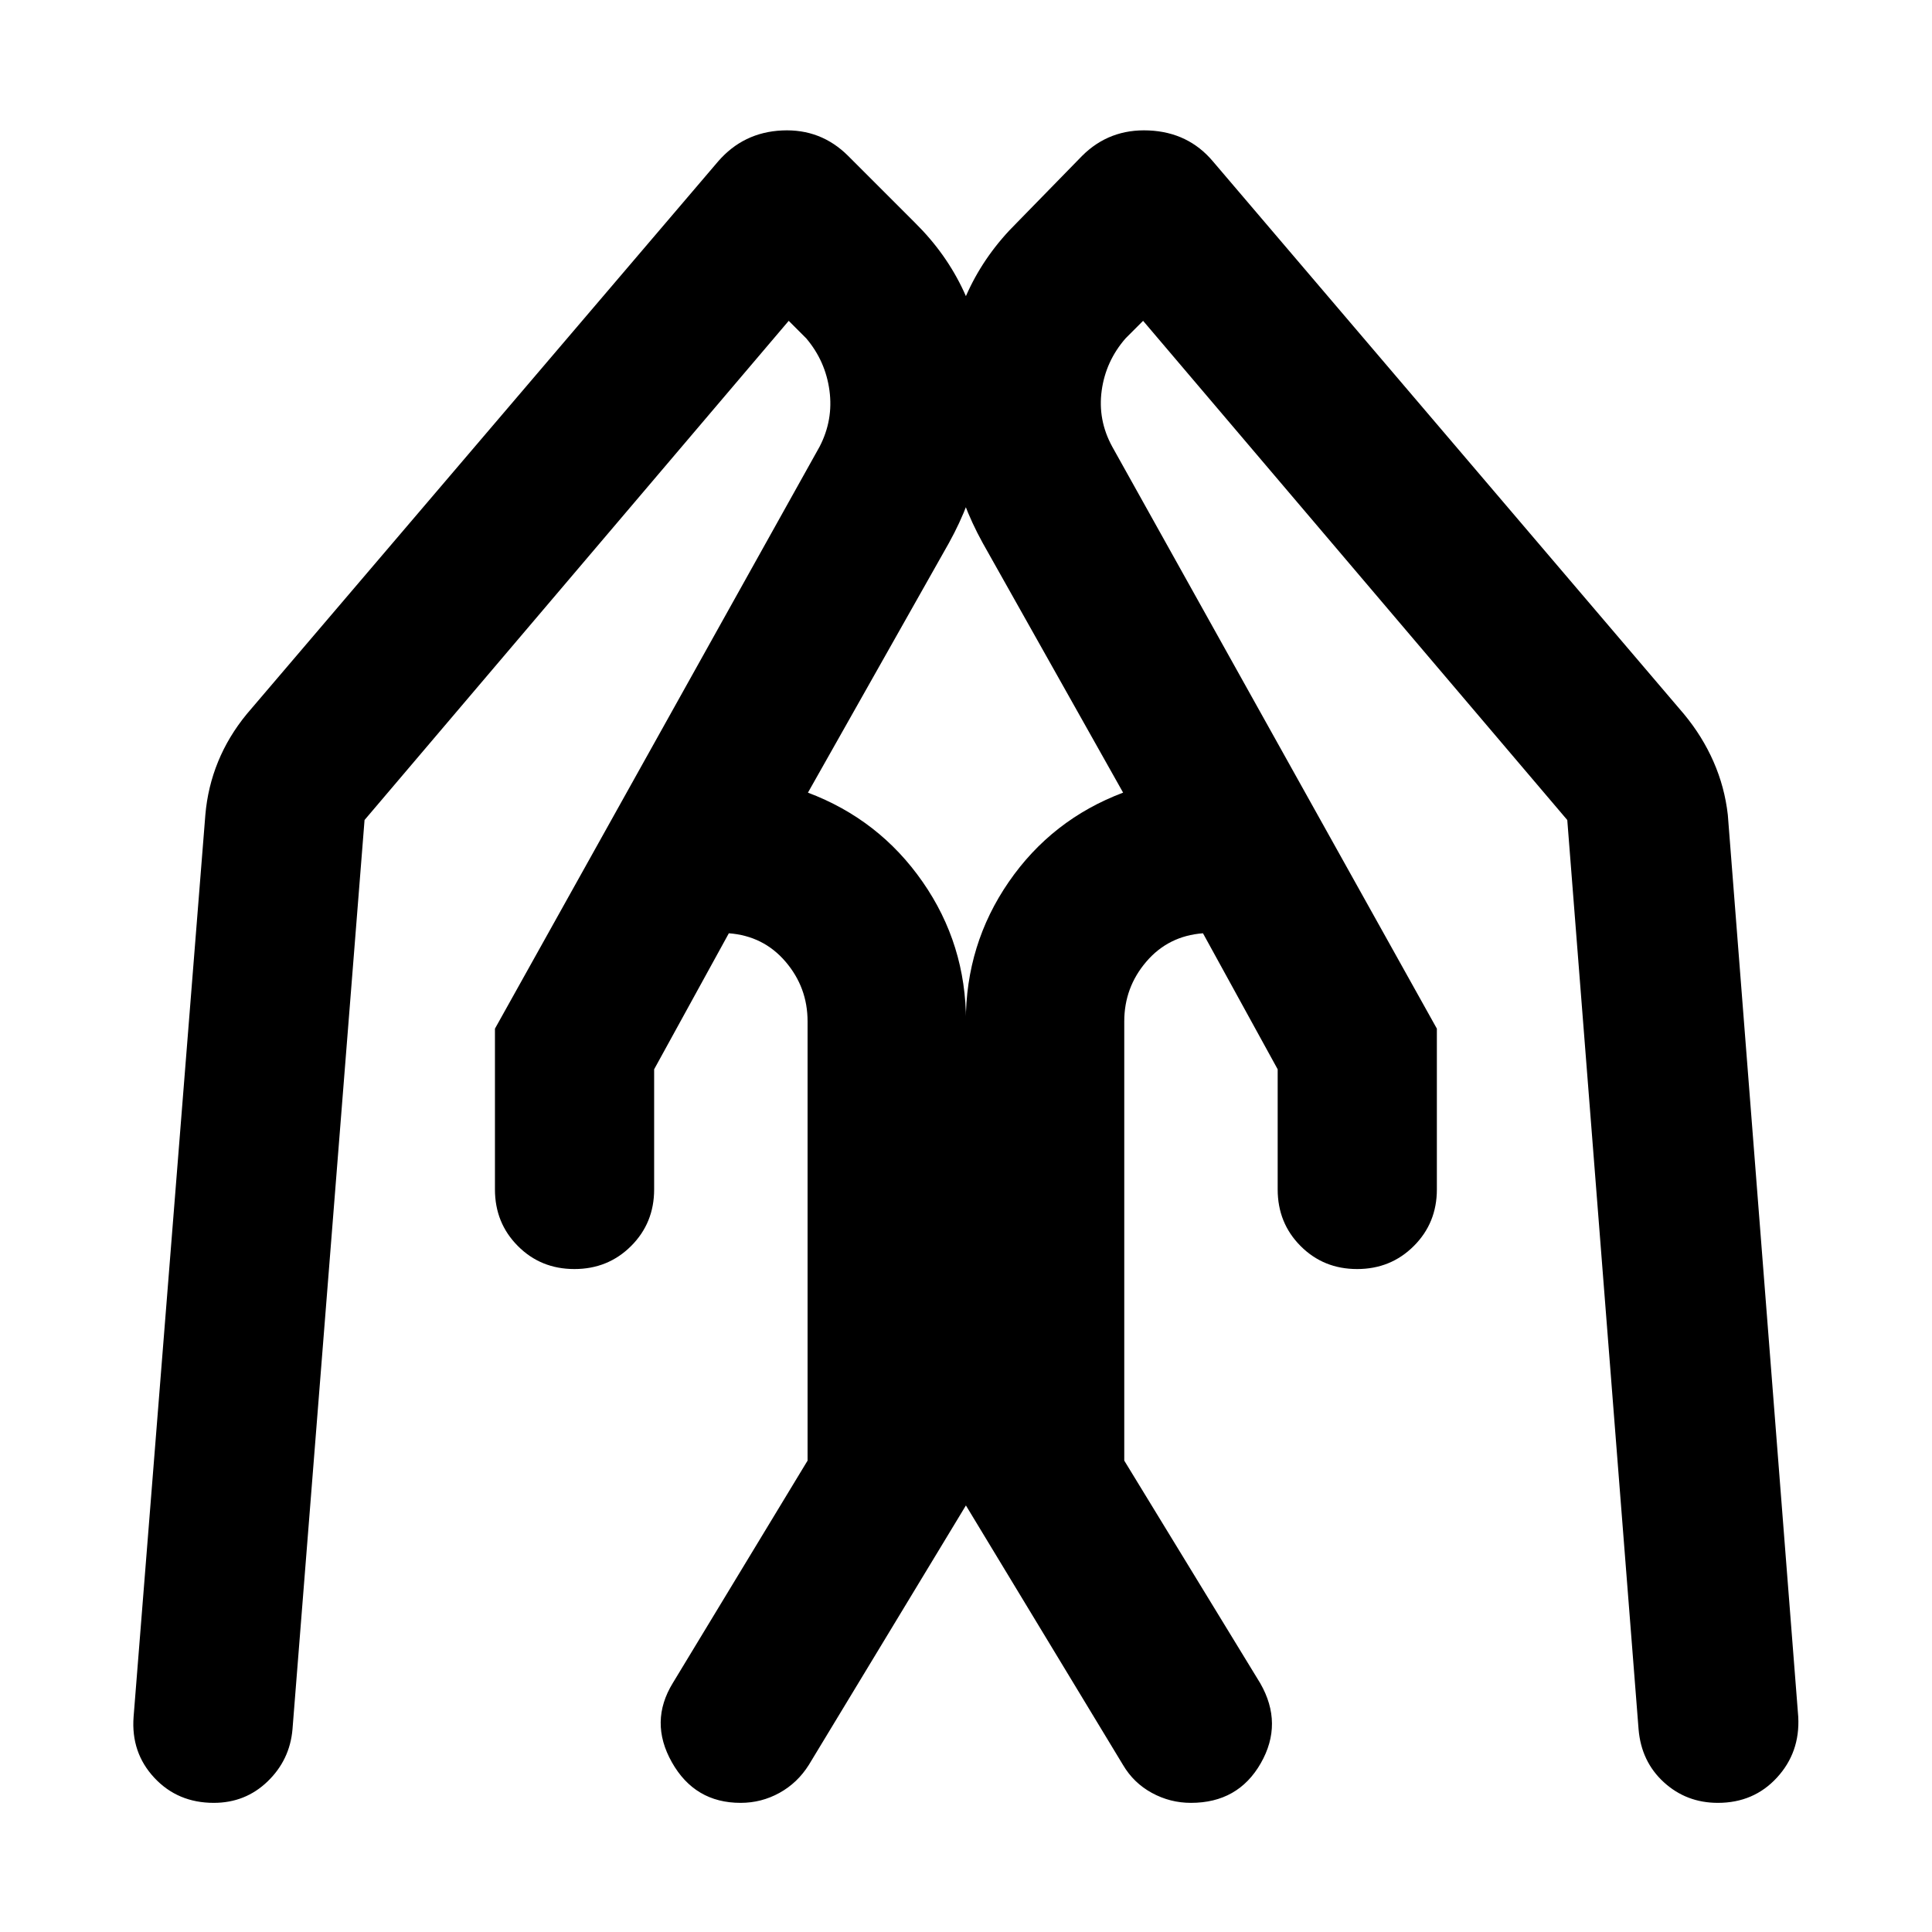 <svg xmlns="http://www.w3.org/2000/svg" height="40" viewBox="0 -960 960 960" width="40"><path d="M713.97-448.87v79.9q0 16.68-11.46 28.11-11.45 11.44-28.16 11.44t-28.1-11.44q-11.38-11.43-11.38-28.11v-59.7l-37.12-67.59q-17.19 1.3-28.15 14.1-10.96 12.8-10.96 29.68v218.25l67.58 110.64q11.5 20.05.25 39.74-11.26 19.68-34.7 19.68-10.34 0-19.41-4.95-9.08-4.94-14.36-13.92l-78.09-128.99v-240.45q0-38.33 21.35-69.31 21.35-30.98 56.81-44.35l-69.75-124.03q-21.77-39.42-17.94-83.95 3.82-44.52 34.85-75.17l32.44-33.23q13.53-13.54 33.19-12.66 19.66.88 31.87 15.41l234.01 274.58q9.16 11.04 14.69 23.64 5.54 12.59 7.11 26.42l35 448.22q.95 17.64-10.58 30.19T853.6-64.17q-15.63 0-26.85-10.25-11.21-10.25-12.55-26.3l-35.43-451.82L568-800.58l-8.7 8.7q-9.85 11.28-11.87 25.91-2.02 14.64 5.22 27.9l161.32 289.2Zm-468.03 0 161.32-289.2q6.87-13.26 4.89-27.9-1.98-14.63-11.54-25.91l-8.7-8.7-210.77 248.04-35.81 451.86Q144-85.46 132.97-74.82q-11.03 10.65-26.75 10.65-17.93 0-29.55-12.48-11.63-12.47-10.29-30.26l35.66-448.22q1.19-13.83 6.32-26.38 5.13-12.56 14.25-23.68l234.2-274.58q12.58-14.53 31.84-15.41 19.26-.88 32.8 12.66l33.23 33.23q31.03 30.65 34.86 75.17 3.82 44.53-18.04 83.95l-70.04 124.03q35.47 13.37 57 44.35Q480-490.81 480-452.48v240.45L401.91-83.04q-5.65 8.98-14.61 13.92-8.97 4.95-19.3 4.95-22.76 0-34.14-20.16-11.38-20.15.5-39.45l66.92-110.45v-218.25q0-16.88-10.96-29.68t-28.16-14.1l-37.12 67.59v59.7q0 16.68-11.45 28.11-11.46 11.44-28.17 11.44t-28.09-11.44q-11.39-11.43-11.39-28.11v-79.9Z"/></svg>